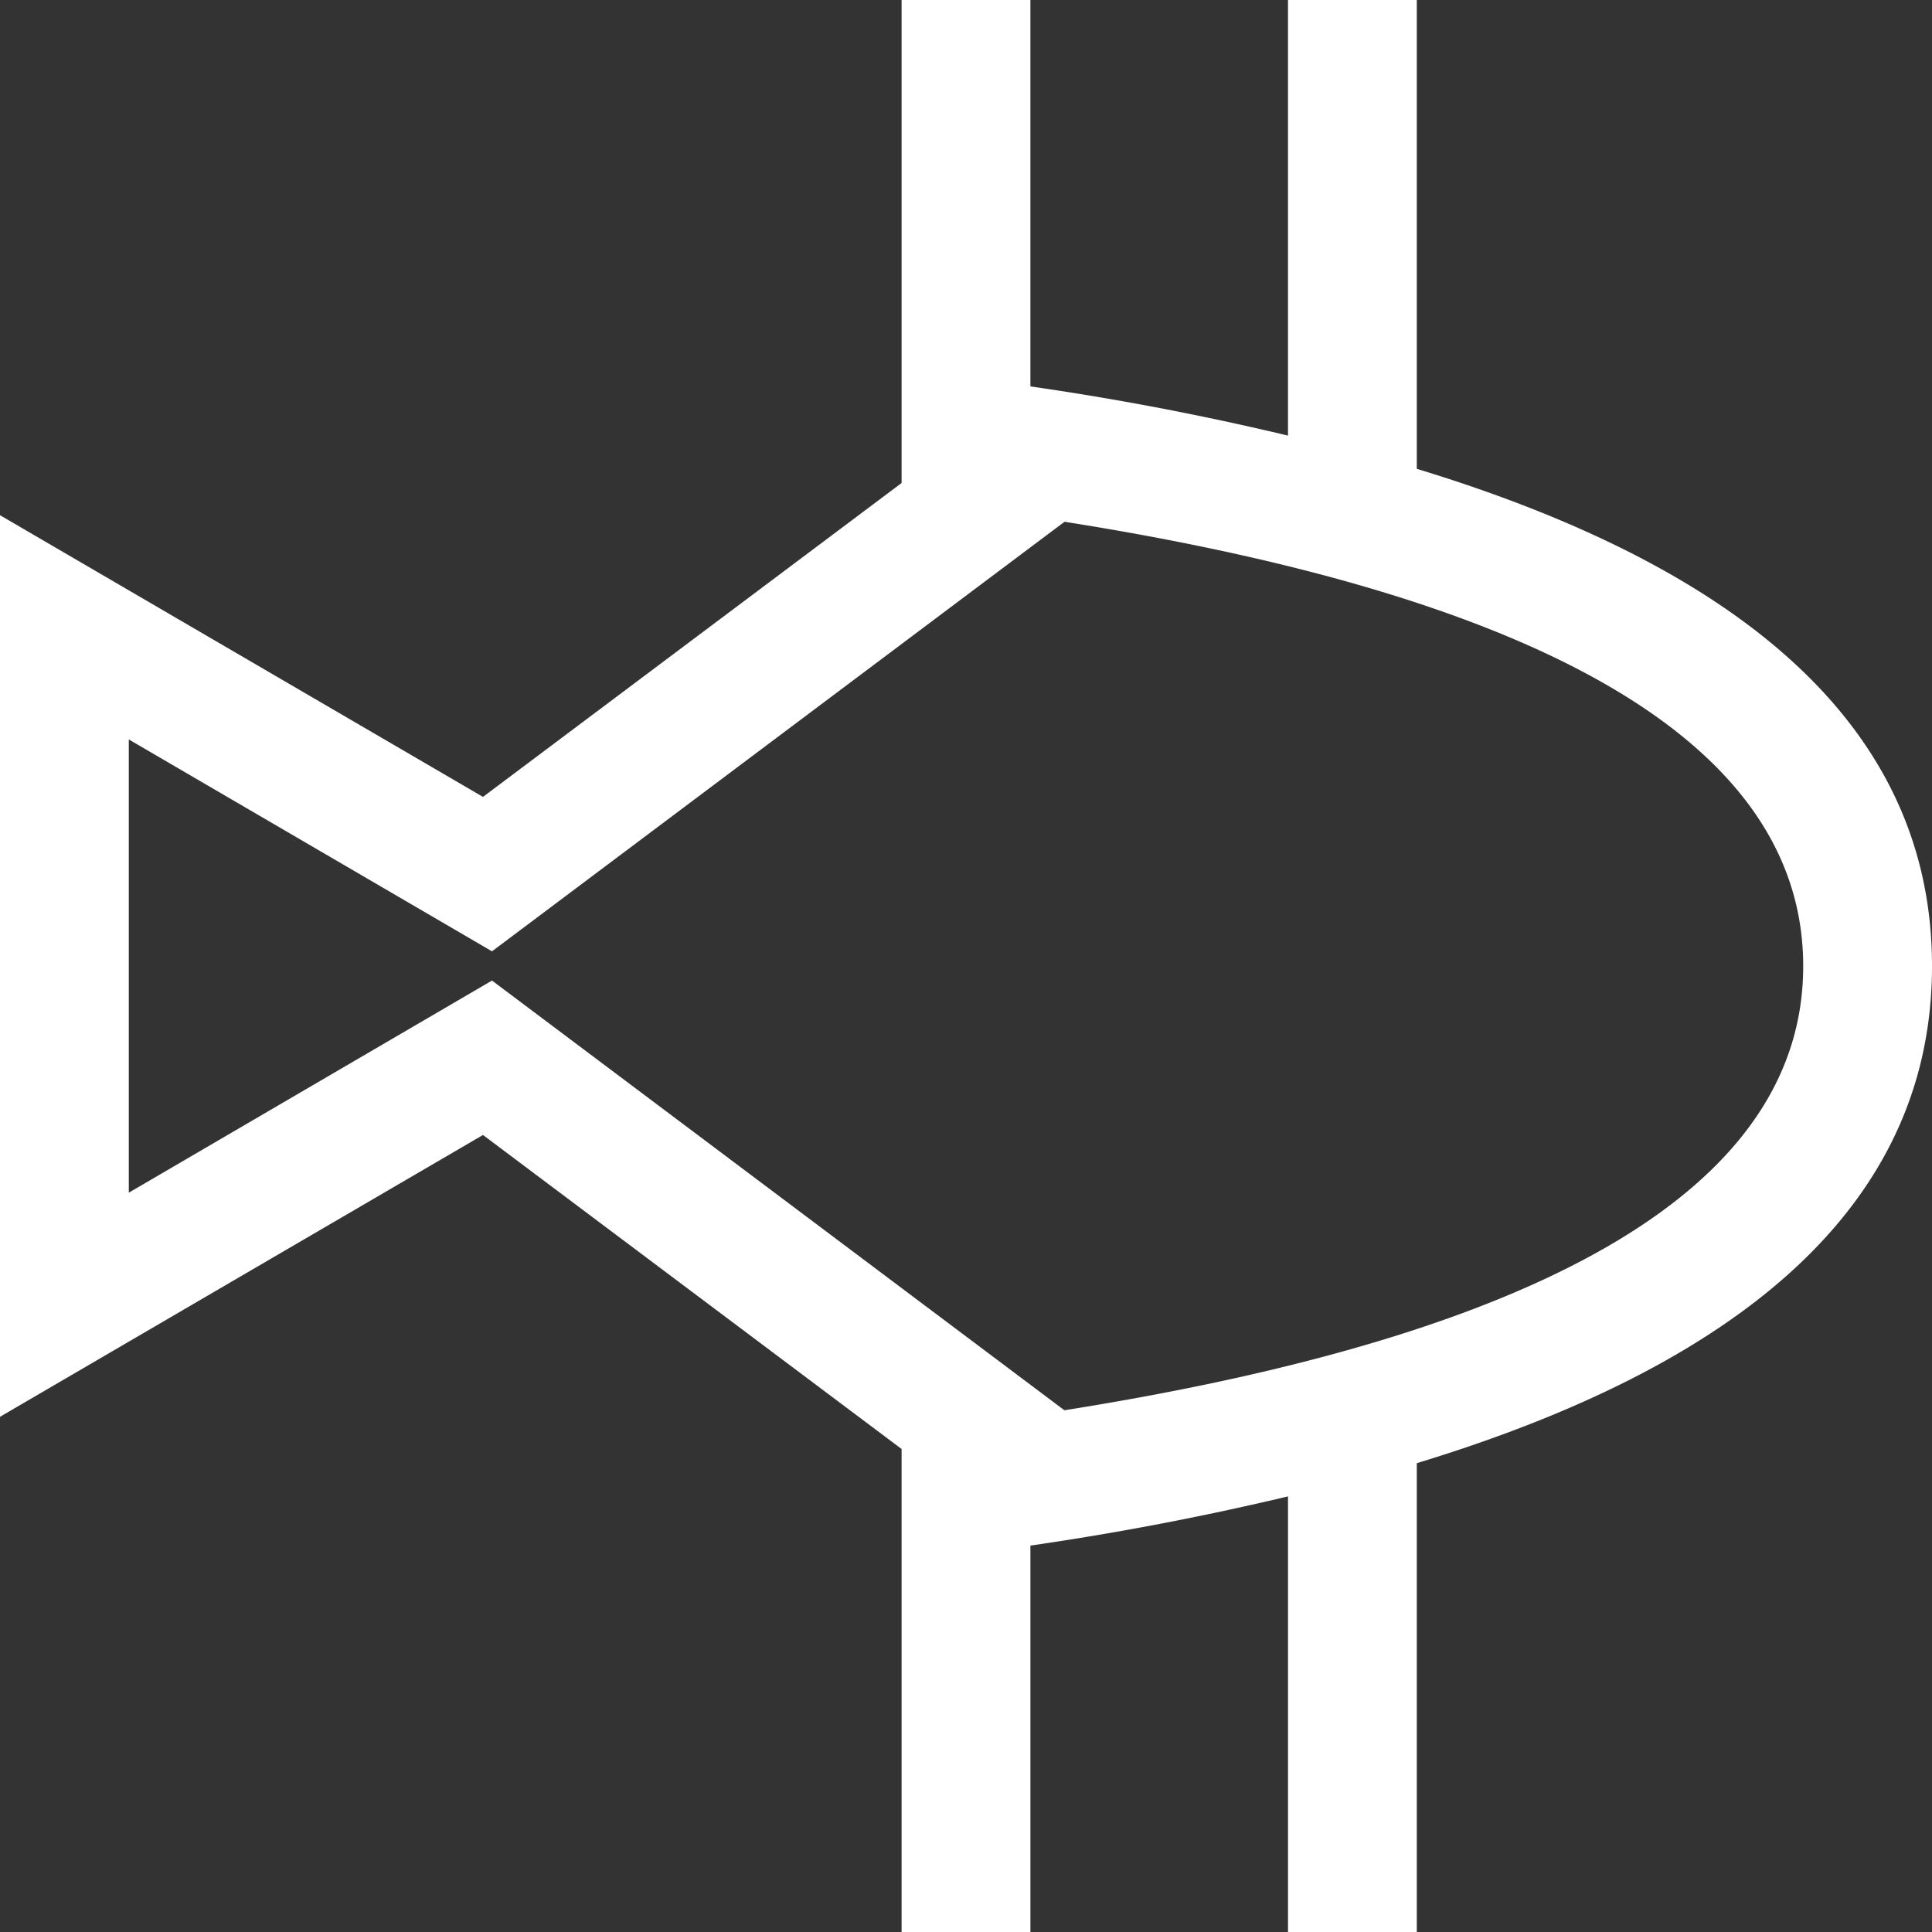 <svg xmlns="http://www.w3.org/2000/svg" width="15" height="15" viewBox="0 0 15 15">
    <rect x="0" y="0" width="15" height="15" fill="#333333" stroke="none"/>
    <path fill="#FFF" fill-rule="evenodd" stroke="none" d="M8.265 10.95L3.82 7.613 1 9.26V5.741l2.82 1.645 4.445-3.335C12.071 4.652 14 5.812 14 7.501c0 1.686-1.929 2.845-5.735 3.448M11 3.64V0h-1v3.382A22.323 22.323 0 0 0 8 3V0H7v3.75L3.75 6.187 0 4v7l3.75-2.188L7 11.25V15h1v-3a22.683 22.683 0 0 0 2-.382V15h1v-3.64c2.663-.81 4-2.098 4-3.86 0-1.763-1.337-3.049-4-3.86z"/>
</svg>
